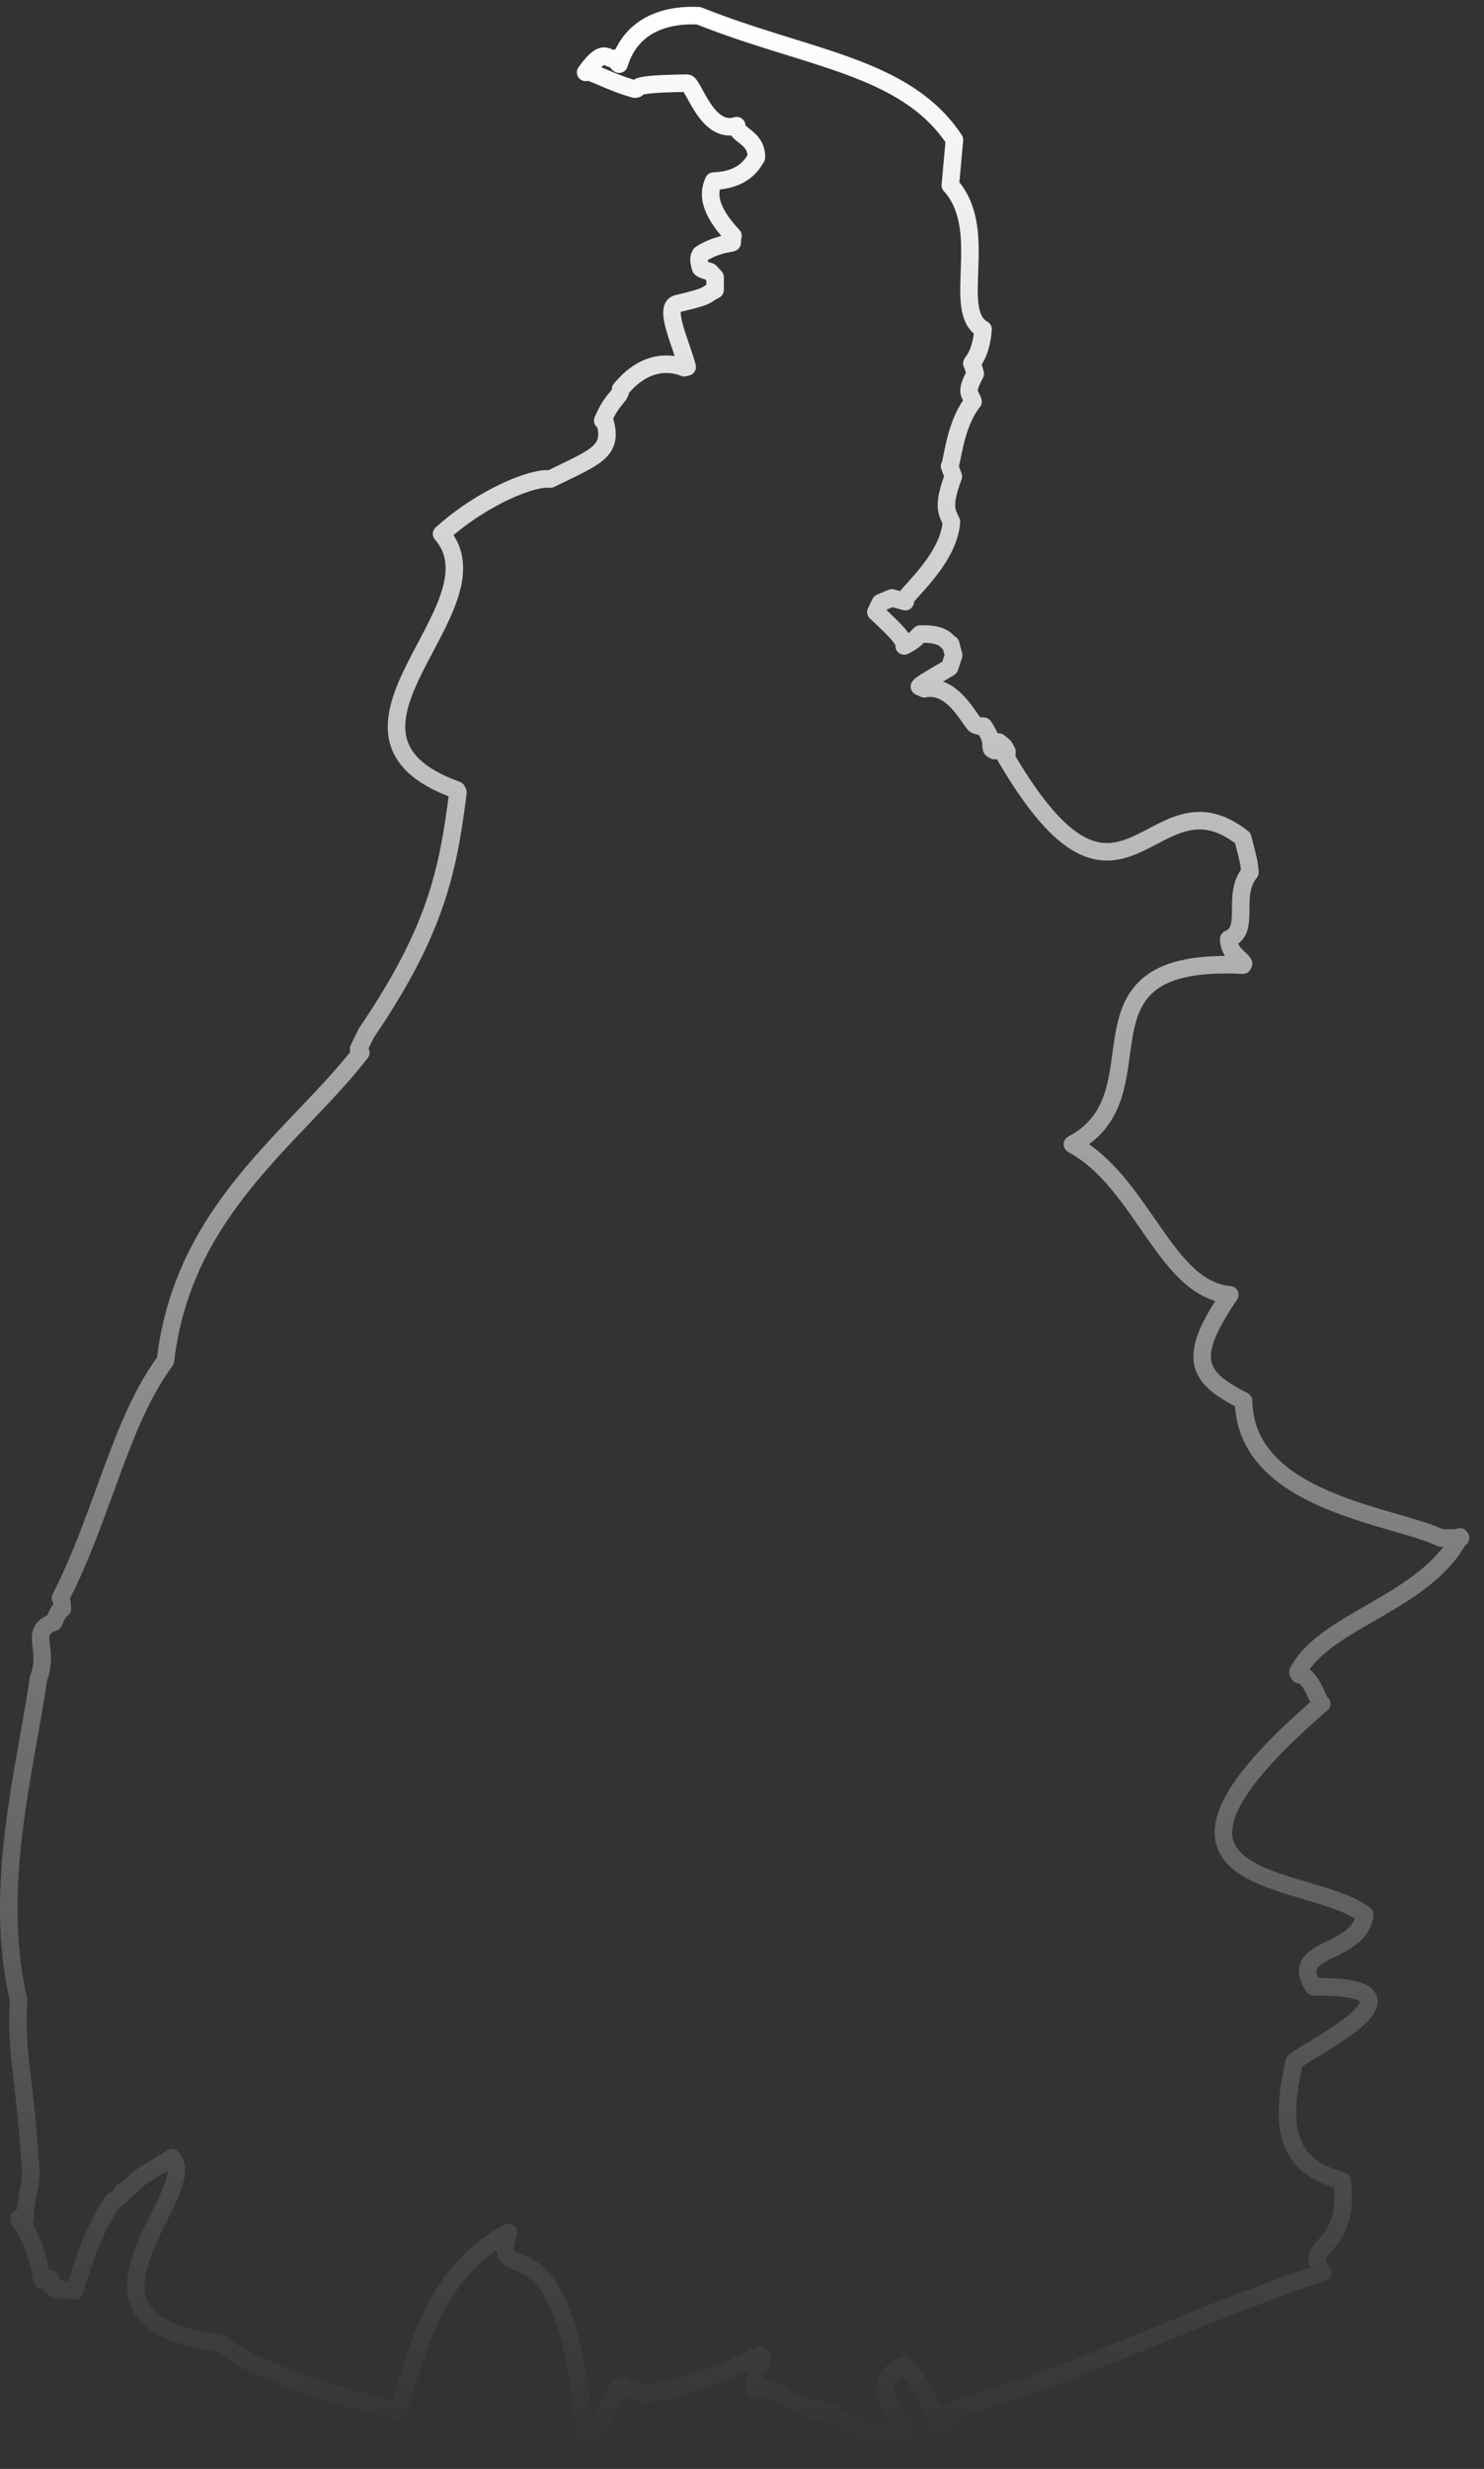 <?xml version="1.0" encoding="UTF-8" standalone="no"?><svg width='77' height='128' viewBox='0 0 77 128' fill='none' xmlns='http://www.w3.org/2000/svg'>
<rect x="0" y="0" width="77" height="128" fill="#333333" stroke="none"/>
<path d='M75.744 79.679C73.987 83.097 68.716 84.004 67.345 86.688C67.441 86.92 67.46 86.804 67.46 86.843C68.078 86.901 68.387 88.291 68.58 88.329C57.188 98.139 68.04 97.058 70.82 99.278C70.473 101.422 66.785 100.9 68.156 103.005C75.3 102.908 66.843 106.732 67.151 106.944C66.167 111.115 67.345 112.428 69.642 113.065C70.067 116.812 67.538 116.232 68.619 117.816C61.223 120.307 55.411 123.358 49.213 125.018C49.078 125.231 49.155 125.192 49.116 125.308C48.904 125.424 48.884 125.694 48.884 125.636L48.827 125.675H48.749C48.131 124.149 47.533 123.319 46.953 122.624C44.366 123.666 47.533 125.926 46.934 126.524C44.25 126.119 43.671 125.327 42.531 124.806C42.222 125.018 42.222 125.095 42.184 125.115C40.62 124.304 40.098 123.667 39.152 123.879L39.094 123.84C39.345 122.469 39.635 122.566 39.538 122.218C39.461 122.083 39.442 122.102 39.442 122.102C28.995 127.162 34.286 119.92 30.386 127.104C29.575 113.896 25.288 119.051 26.388 115.749C22.275 117.931 21.619 122.296 20.634 124.999C16.289 123.918 13.2 122.855 11.365 121.465C2.27 120.365 10.632 113.567 8.913 111.868C6.982 113.085 7.523 112.641 6.538 113.567C6.287 113.606 6.364 113.625 6.345 113.625C6.21 113.876 6.287 113.799 6.268 113.838C6.036 114.031 5.862 114.089 5.881 114.089C4.819 115.653 4.317 117.275 3.873 118.781C2.908 118.627 2.483 118.781 2.657 118.163C2.444 118.047 2.174 118.24 2.174 118.202C2.019 116.927 1.517 115.807 0.977 115.035L1.035 114.996H1.112C1.247 115.074 1.247 115.093 1.266 115.093L1.305 115.054C1.305 114.031 1.614 113.297 1.595 112.679C1.286 107.369 0.822 106.906 0.957 103.681C-0.375 97.849 1.286 91.882 2 87.016C2.599 85.452 1.459 84.583 2.792 84.101C3.12 83.386 2.985 83.618 3.236 83.406C3.236 82.961 3.12 82.846 3.139 82.846C5.36 78.501 6.229 73.731 8.585 70.545C9.492 62.705 15.305 58.979 18.722 54.576L18.607 54.383L19.012 53.553C22.584 48.3 23.241 45.23 23.762 41.078L23.704 40.962C15.575 38.047 26.234 31.501 22.913 27.677C25.133 25.688 27.759 24.704 28.551 24.839C30.868 23.7 31.834 23.429 31.39 21.865L31.274 21.807C31.776 20.61 32.201 20.591 32.201 20.185C33.668 18.389 35.174 18.93 35.503 19.065L35.657 19.026C35.367 17.868 34.402 15.937 35.136 15.744C36.893 15.338 36.526 15.319 37.105 15.029V14.373L36.835 14.083C36.178 13.909 36.449 13.89 36.352 13.89C36.14 13.176 36.41 13.253 36.352 13.176C37.395 12.519 38.206 12.654 37.955 12.538L38.032 12.229C36.7 10.8 36.758 9.97 37.028 9.391C38.534 9.333 39.017 8.561 39.249 8.155C39.249 7.093 38.206 7.035 38.225 6.514C36.681 6.997 35.985 4.351 35.657 4.312C32.413 4.351 33.34 4.602 32.934 4.621C31.544 4.235 30.54 3.579 30.386 3.752C31.428 2.285 31.525 3.231 31.93 3.019C32.085 3.347 32.027 3.25 32.123 3.328C32.896 0.759 35.464 0.779 36.256 0.817C41.913 3.077 46.973 3.405 49.522 7.248L49.309 9.603C51.414 11.921 49.309 16.111 51.008 17.076C50.893 18.563 50.294 18.872 50.449 18.853L50.603 19.374C50.043 20.417 50.352 20.359 50.487 20.822C49.522 22.039 49.425 23.97 49.271 24.163L49.464 24.704C48.865 26.306 49.155 26.577 49.367 27.059C49.213 29.203 46.567 31.114 46.973 31.192L46.278 30.999L45.679 31.25L45.447 31.732C46.509 32.736 46.934 33.142 46.915 33.49C47.649 33.123 47.649 32.891 47.764 32.872C49.135 32.833 49.135 33.374 49.328 33.393L49.483 33.972L49.271 34.61C48.112 35.285 47.764 35.498 47.706 35.594L47.958 35.71C49.367 35.421 50.197 37.139 50.584 37.564C50.854 37.718 51.028 37.603 51.047 37.66C51.569 38.452 51.356 38.51 51.453 38.819C51.588 38.935 51.588 38.896 51.607 38.916H51.684L51.723 38.858C51.762 38.665 51.723 38.568 51.723 38.568L51.761 38.51L51.819 38.471C52.244 38.781 52.128 38.8 52.244 38.954V39.051C52.148 39.128 52.167 39.147 52.167 39.147C52.167 39.282 52.225 39.282 52.206 39.282C58.288 49.652 59.717 39.669 64.487 43.453C64.796 44.651 64.815 44.728 64.854 45.23C63.869 46.427 64.931 48.204 63.753 48.686C63.772 49.459 64.39 49.671 64.525 49.961L64.487 50.038C54.928 49.555 60.625 56.7 55.643 59.326C59.292 61.296 60.451 66.857 63.811 67.127C61.532 70.468 62.112 71.395 64.525 72.631C64.622 77.921 72.423 78.578 74.76 79.737H75.783L75.744 79.679Z' stroke='url(#paint0_linear_13_38)' stroke-width='0.909' stroke-linecap='round' stroke-linejoin='round'/>
<defs>
<linearGradient id='paint0_linear_13_38' x1='38.119' y1='0.809' x2='38.119' y2='127.104' gradientUnits='userSpaceOnUse'>
<stop stop-color='white'/>
<stop offset='1' stop-color='white' stop-opacity='0'/>
</linearGradient>
</defs>
</svg>

